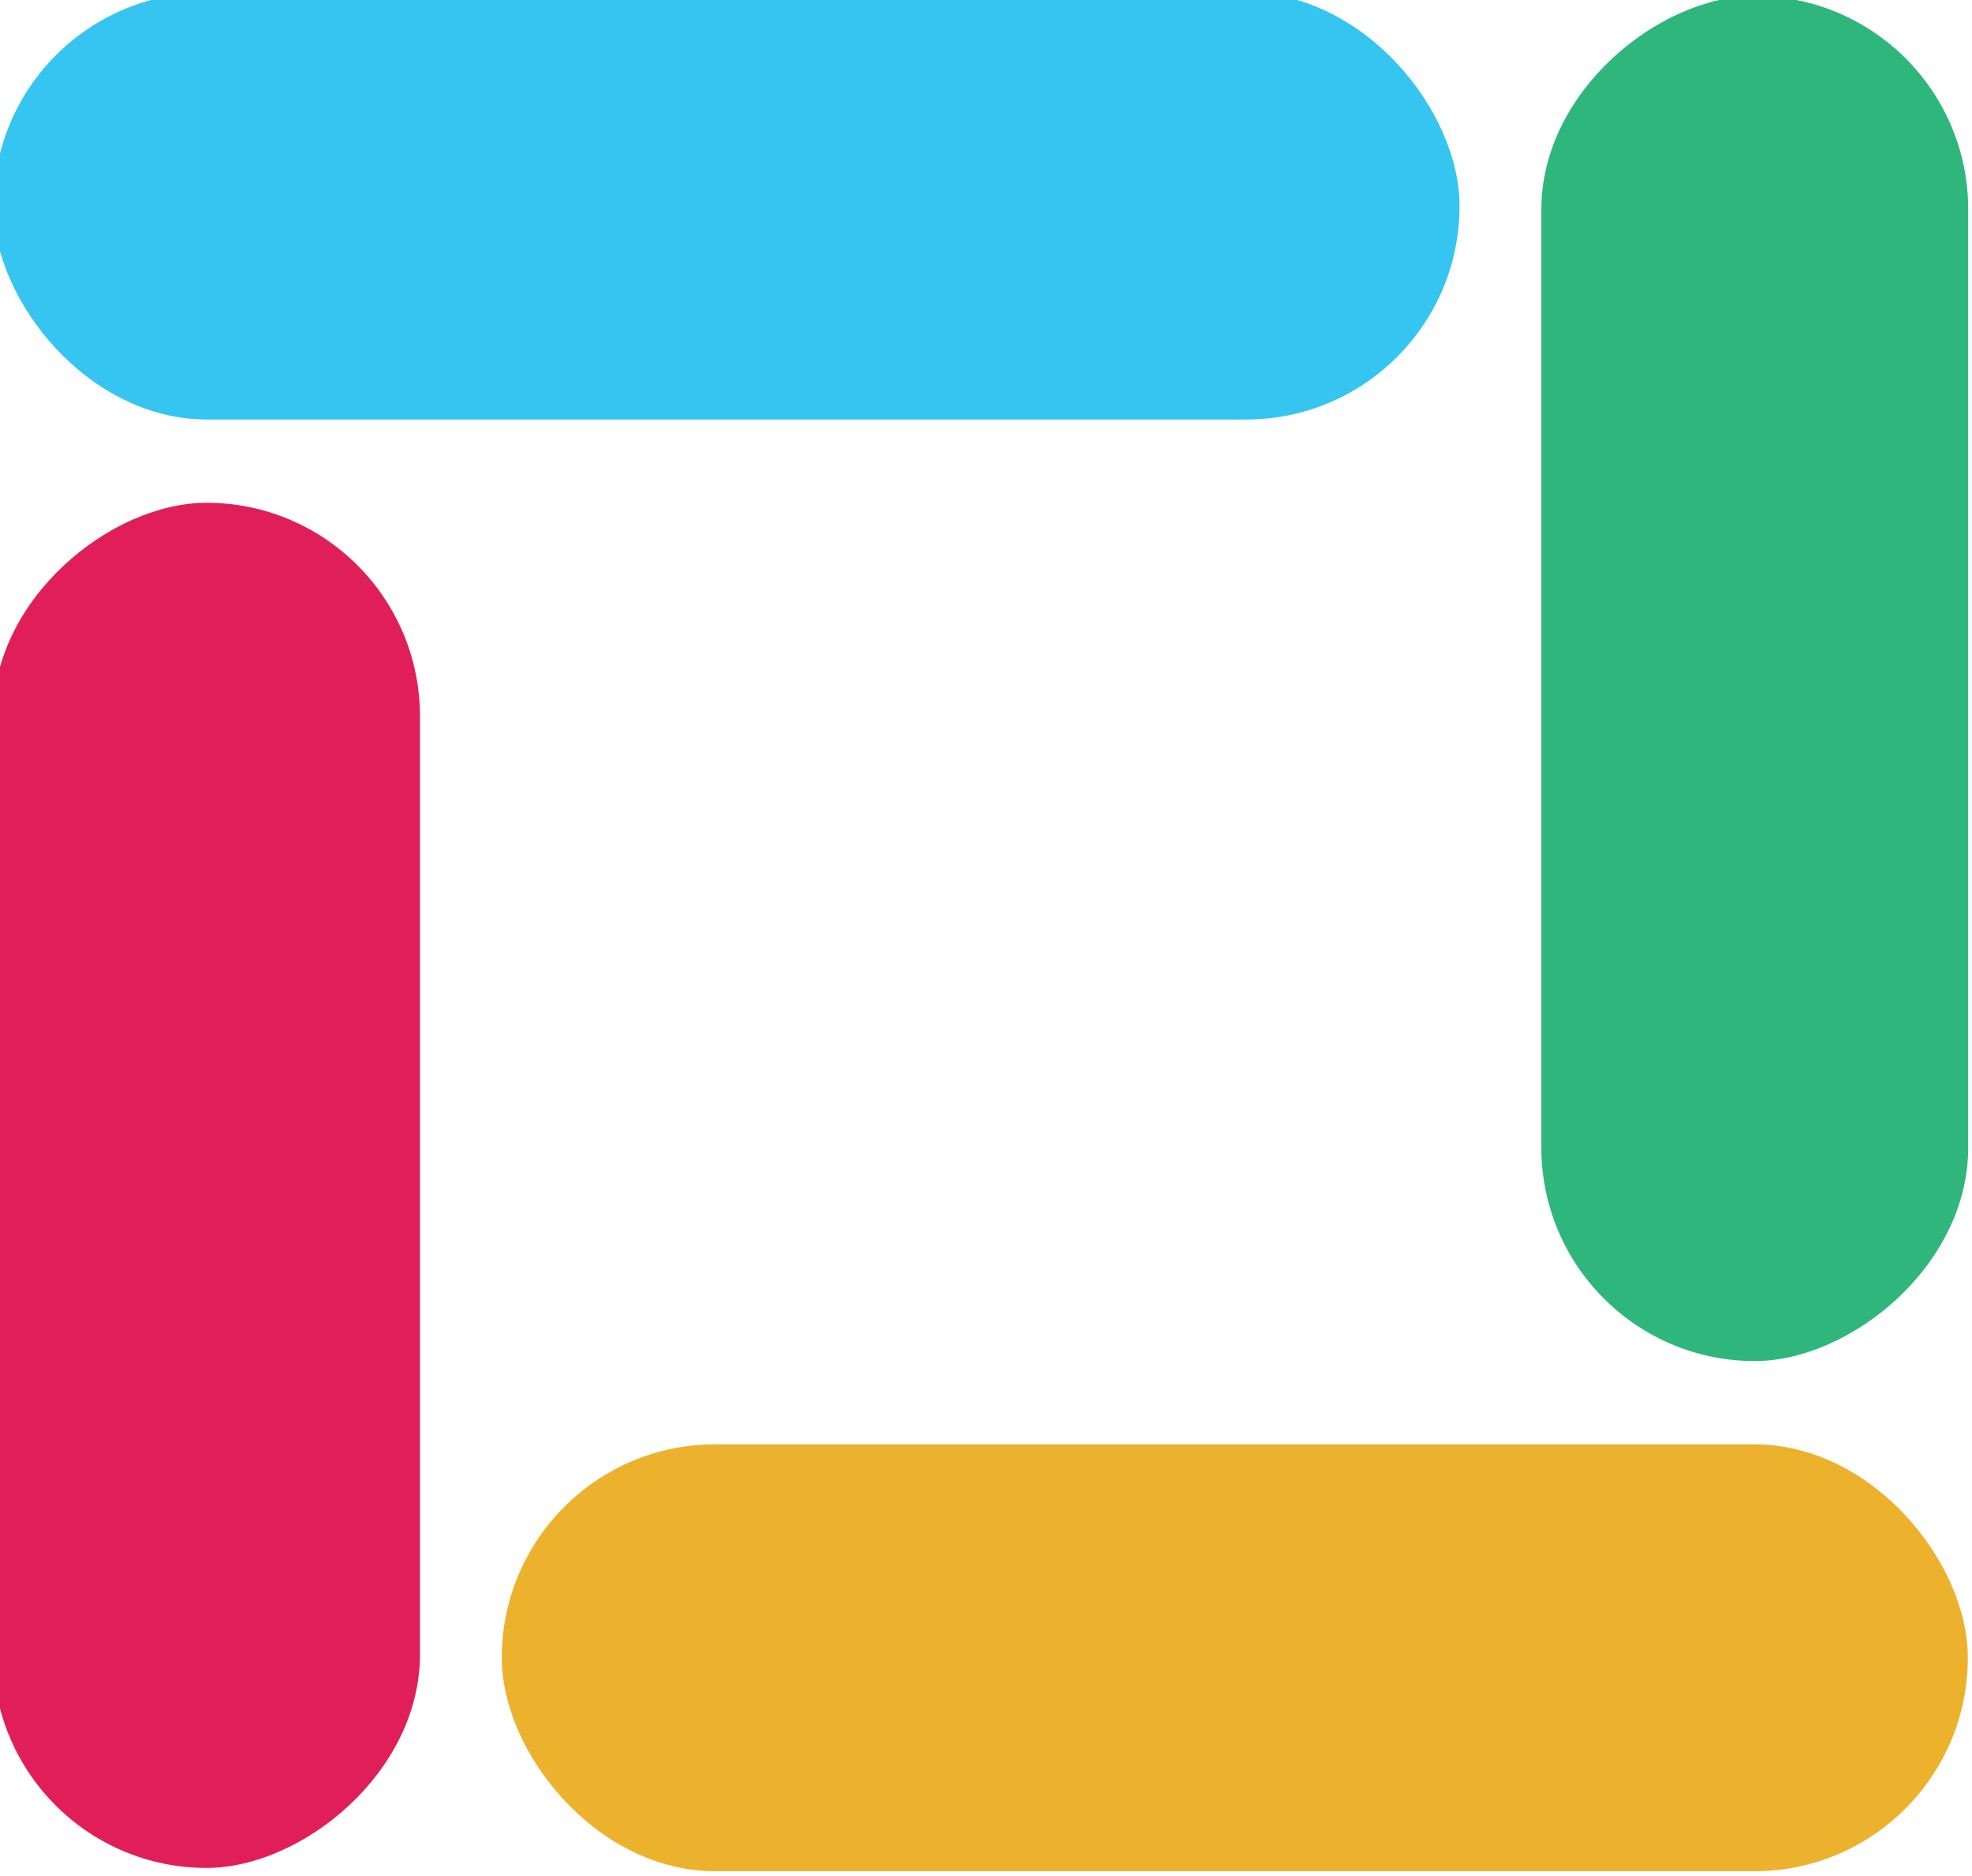 <?xml version="1.0" encoding="UTF-8" standalone="no"?>
<!-- Created with Inkscape (http://www.inkscape.org/) -->

<svg
   width="32.111mm"
   height="30.538mm"
   viewBox="0 0 32.111 30.538"
   version="1.1"
   id="svg1"
   inkscape:version="1.3 (0e150ed6c4, 2023-07-21)"
   sodipodi:docname="klack_logo_no_title.svg"
   xmlns:inkscape="http://www.inkscape.org/namespaces/inkscape"
   xmlns:sodipodi="http://sodipodi.sourceforge.net/DTD/sodipodi-0.dtd"
   xmlns="http://www.w3.org/2000/svg"
   xmlns:svg="http://www.w3.org/2000/svg">
  <sodipodi:namedview
     id="namedview1"
     pagecolor="#ffffff"
     bordercolor="#000000"
     borderopacity="0.25"
     inkscape:showpageshadow="2"
     inkscape:pageopacity="0.0"
     inkscape:pagecheckerboard="0"
     inkscape:deskcolor="#d1d1d1"
     inkscape:document-units="mm"
     inkscape:zoom="0.72426347"
     inkscape:cx="353.46253"
     inkscape:cy="471.51349"
     inkscape:window-width="1920"
     inkscape:window-height="1009"
     inkscape:window-x="-8"
     inkscape:window-y="-8"
     inkscape:window-maximized="1"
     inkscape:current-layer="g7" />
  <defs
     id="defs1">
    <inkscape:path-effect
       effect="fillet_chamfer"
       id="path-effect1"
       is_visible="true"
       lpeversion="1"
       nodesatellites_param="F,0,0,1,0,0,0,1 @ F,0,0,1,0,12.913,0,1 @ F,0,0,1,0,13.428,0,1 @ F,0,0,1,0,12.913,0,1"
       radius="0"
       unit="px"
       method="auto"
       mode="F"
       chamfer_steps="1"
       flexible="false"
       use_knot_distance="true"
       apply_no_radius="true"
       apply_with_radius="true"
       only_selected="false"
       hide_knots="false" />
    <inkscape:path-effect
       effect="fillet_chamfer"
       id="path-effect1-0"
       is_visible="true"
       lpeversion="1"
       nodesatellites_param="F,0,0,1,0,0,0,1 @ F,0,0,1,0,12.913,0,1 @ F,0,0,1,0,13.428,0,1 @ F,0,0,1,0,12.913,0,1"
       radius="0"
       unit="px"
       method="auto"
       mode="F"
       chamfer_steps="1"
       flexible="false"
       use_knot_distance="true"
       apply_no_radius="true"
       apply_with_radius="true"
       only_selected="false"
       hide_knots="false" />
    <inkscape:path-effect
       effect="fillet_chamfer"
       id="path-effect1-7"
       is_visible="true"
       lpeversion="1"
       nodesatellites_param="F,0,0,1,0,0,0,1 @ F,0,0,1,0,12.913,0,1 @ F,0,0,1,0,13.428,0,1 @ F,0,0,1,0,12.913,0,1"
       radius="0"
       unit="px"
       method="auto"
       mode="F"
       chamfer_steps="1"
       flexible="false"
       use_knot_distance="true"
       apply_no_radius="true"
       apply_with_radius="true"
       only_selected="false"
       hide_knots="false" />
    <inkscape:path-effect
       effect="fillet_chamfer"
       id="path-effect1-0-4"
       is_visible="true"
       lpeversion="1"
       nodesatellites_param="F,0,0,1,0,0,0,1 @ F,0,0,1,0,12.913,0,1 @ F,0,0,1,0,13.428,0,1 @ F,0,0,1,0,12.913,0,1"
       radius="0"
       unit="px"
       method="auto"
       mode="F"
       chamfer_steps="1"
       flexible="false"
       use_knot_distance="true"
       apply_no_radius="true"
       apply_with_radius="true"
       only_selected="false"
       hide_knots="false" />
  </defs>
  <g
     inkscape:label="Layer 1"
     inkscape:groupmode="layer"
     id="layer1"
     transform="translate(-11.31,-23.584)">
    <g
       id="g7"
       transform="matrix(0.265,0,0,0.265,82.457,99.578)">
      <rect
         style="fill:#36c5f0;fill-opacity:1;stroke-width:3.176"
         id="rect2"
         width="90.084"
         height="26.228"
         x="-268.879"
         y="-287.223"
         ry="13.114"
         rx="13.114" />
      <rect
         style="fill:#e01e5a;fill-opacity:1;stroke-width:3.065"
         id="rect2-3"
         width="83.873"
         height="26.228"
         x="-255.879"
         y="242.674"
         ry="13.114"
         rx="13.114"
         transform="rotate(90)" />
      <rect
         style="fill:#ecb22e;fill-opacity:1;stroke-width:3.176"
         id="rect2-7"
         width="90.084"
         height="26.228"
         x="147.562"
         y="171.803"
         ry="13.114"
         rx="13.114"
         transform="scale(-1)" />
      <rect
         style="fill:#2eb67d;fill-opacity:1;stroke-width:3.065"
         id="rect2-3-4"
         width="83.873"
         height="26.228"
         x="203.147"
         y="-173.767"
         ry="13.114"
         rx="13.114"
         transform="rotate(-90)" />
      <path
         style="fill:#2eb67d;fill-opacity:1;stroke-width:1.162"
         id="rect1"
         width="26.354"
         height="26.228"
         x="276.968"
         y="-181.34"
         inkscape:path-effect="#path-effect1"
         sodipodi:type="rect"
         d="m 276.968,-181.34 h 13.441 a 12.913,12.913 45 0 1 12.913,12.913 13.372,13.372 135.242 0 1 -13.428,13.315 h -0.013 a 12.913,12.913 45 0 1 -12.913,-12.913 z"
         transform="rotate(-90,10.552,34.292)" />
      <path
         style="fill:#36c5f0;fill-opacity:1;stroke-width:1.162"
         id="rect1-5"
         width="26.354"
         height="26.228"
         x="276.968"
         y="-181.34"
         inkscape:path-effect="#path-effect1-0"
         sodipodi:type="rect"
         d="m 276.968,-181.34 h 13.441 a 12.913,12.913 45 0 1 12.913,12.913 13.372,13.372 135.242 0 1 -13.428,13.315 h -0.013 a 12.913,12.913 45 0 1 -12.913,-12.913 z"
         transform="rotate(180,33.445,-206.739)" />
      <path
         style="fill:#e01e5a;fill-opacity:1;stroke-width:1.162"
         id="rect1-4"
         width="26.354"
         height="26.228"
         x="276.968"
         y="-181.34"
         inkscape:path-effect="#path-effect1-7"
         sodipodi:type="rect"
         d="m 276.968,-181.34 h 13.441 a 12.913,12.913 45 0 1 12.913,12.913 13.372,13.372 135.242 0 1 -13.428,13.315 h -0.013 a 12.913,12.913 45 0 1 -12.913,-12.913 z"
         transform="rotate(90,56.33,-447.704)" />
      <path
         style="fill:#ecb22e;fill-opacity:1;stroke-width:1.162"
         id="rect1-5-3"
         width="26.354"
         height="26.228"
         x="276.968"
         y="-181.34"
         inkscape:path-effect="#path-effect1-0-4"
         sodipodi:type="rect"
         d="m 276.968,-181.34 h 13.441 a 12.913,12.913 45 0 1 12.913,12.913 13.372,13.372 135.242 0 1 -13.428,13.315 h -0.013 a 12.913,12.913 45 0 1 -12.913,-12.913 z"
         transform="translate(-482.005,-45.712)" />
    </g>
  </g>
</svg>
